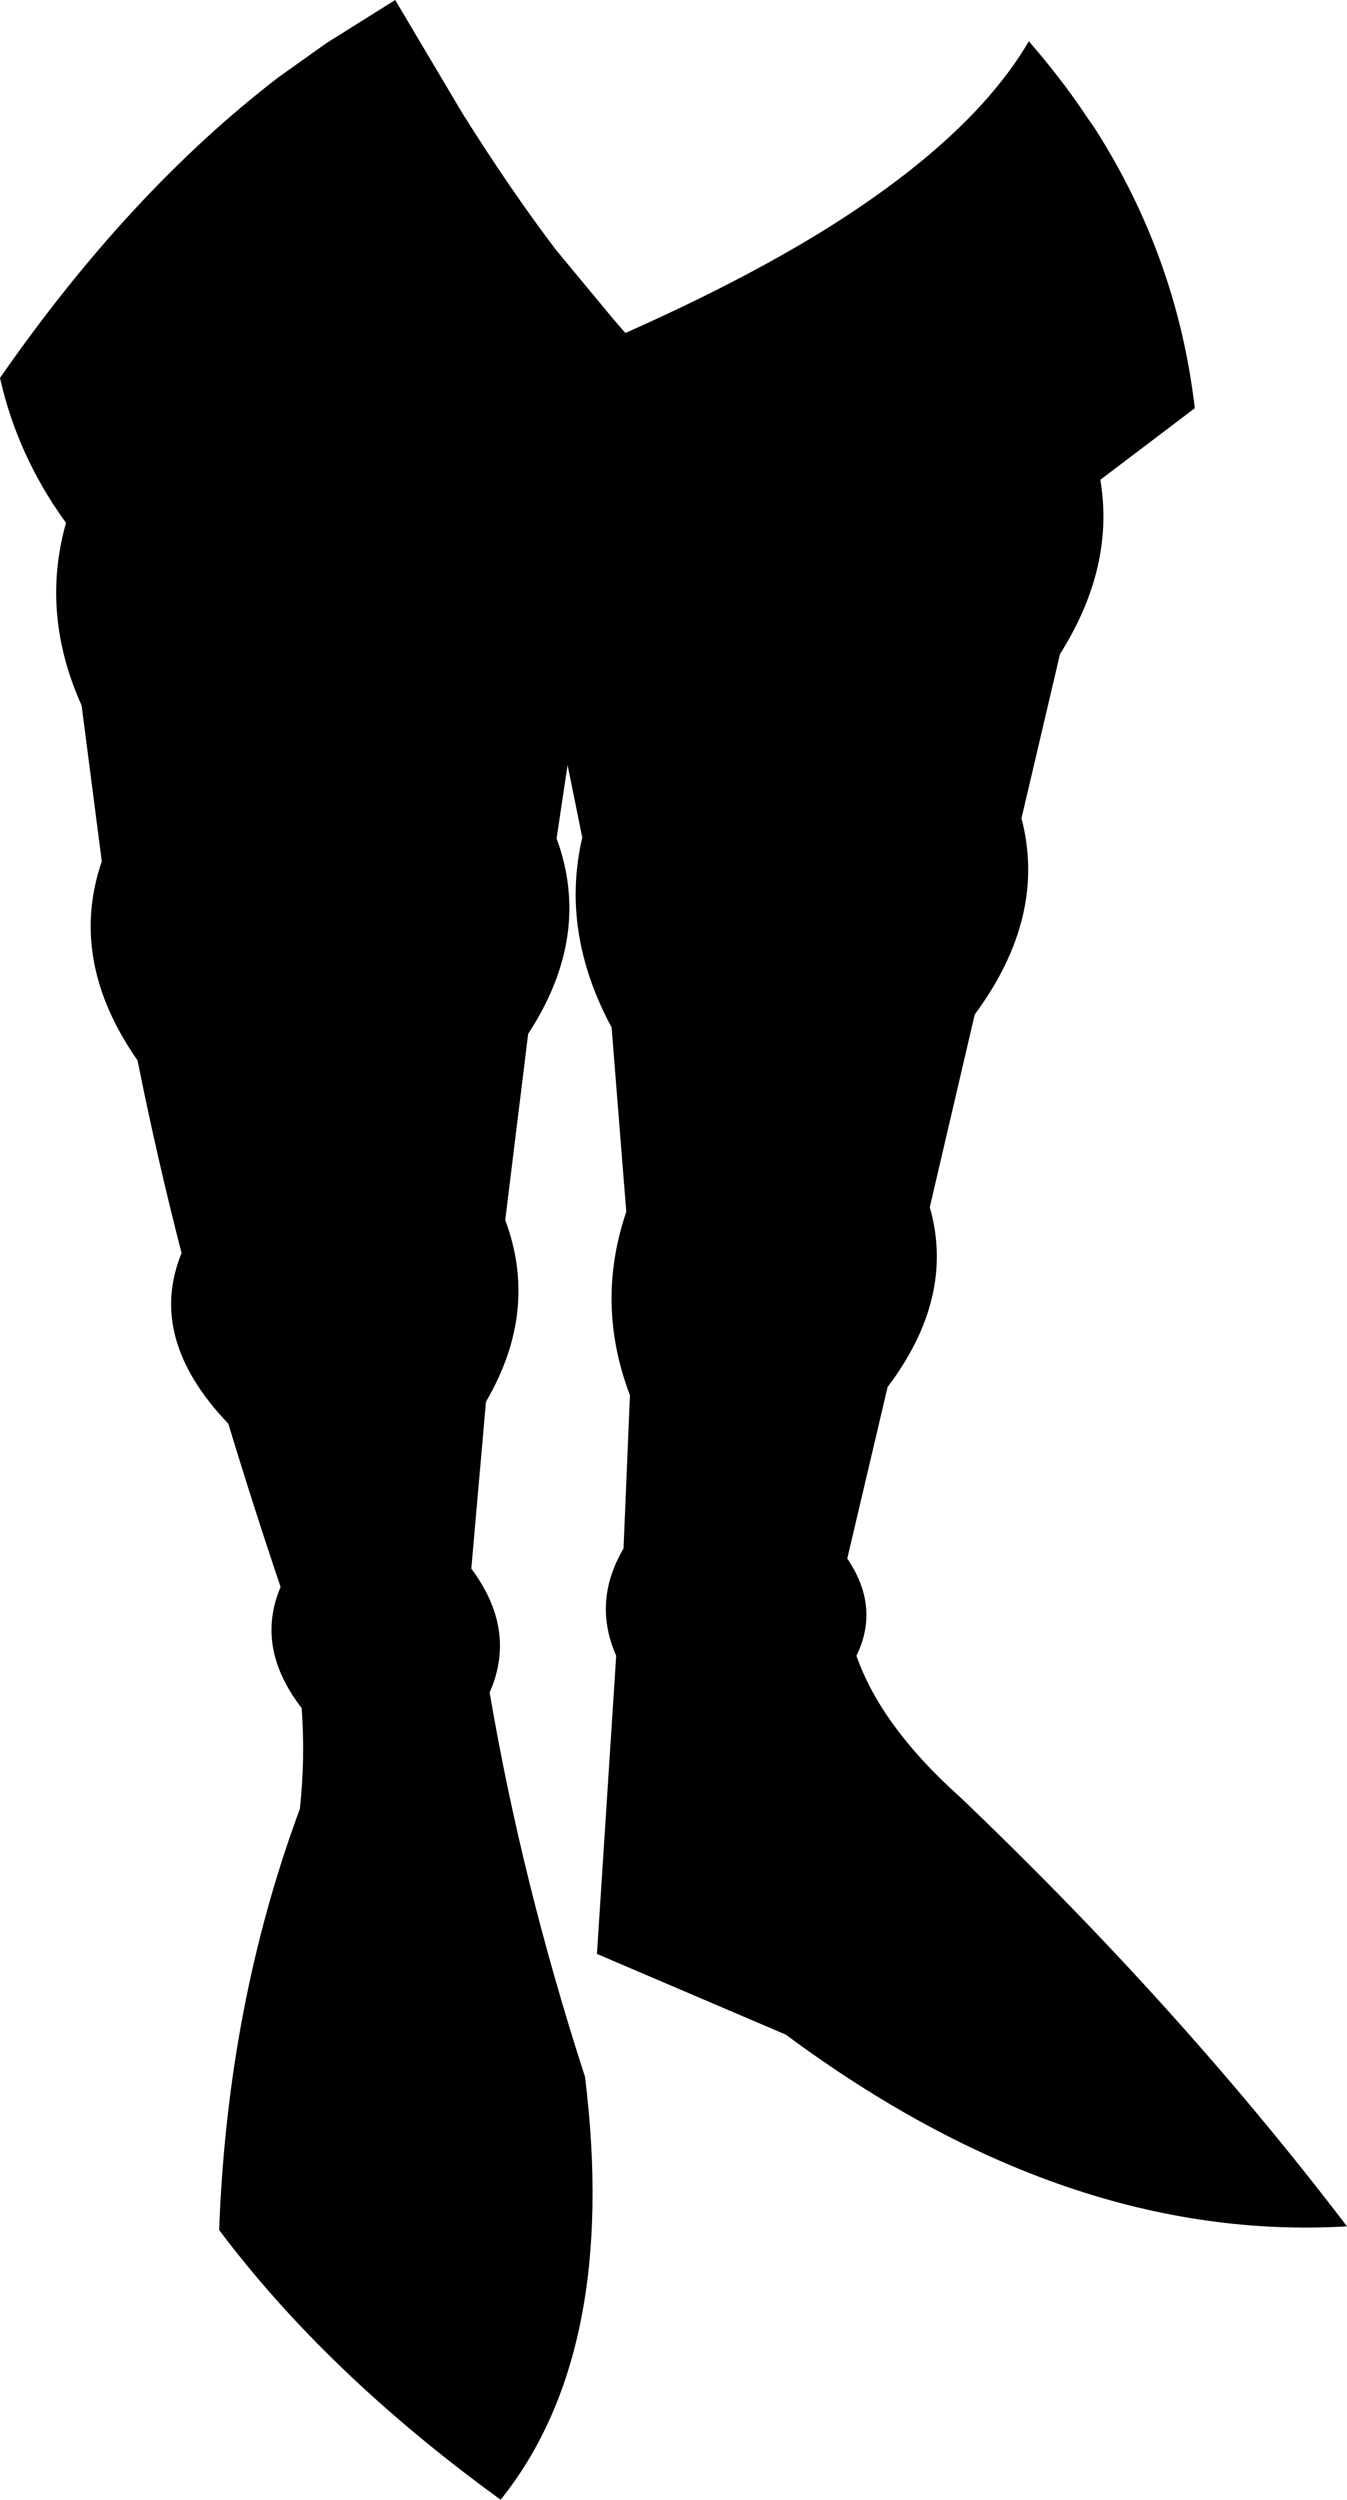 <?xml version="1.0" encoding="UTF-8" standalone="no"?>
<svg xmlns:xlink="http://www.w3.org/1999/xlink" height="136.25px" width="73.45px" xmlns="http://www.w3.org/2000/svg">
  <g transform="matrix(1.0, 0.0, 0.0, 1.0, -158.4, -328.85)">
    <path d="M217.75 335.35 L218.1 335.85 Q222.6 342.9 223.55 351.1 L218.4 355.0 Q219.2 359.75 216.2 364.5 L214.1 373.45 Q215.5 378.8 211.55 384.15 L209.1 394.65 Q210.5 399.55 206.8 404.45 L204.6 413.8 Q206.4 416.45 205.1 419.1 206.45 422.95 210.75 426.8 222.7 438.2 231.85 450.2 216.55 451.1 201.25 439.75 L190.95 435.35 192.0 419.1 Q190.7 416.15 192.4 413.25 L192.75 404.9 Q190.85 399.9 192.55 394.9 L191.75 384.85 Q188.95 379.65 190.15 374.5 L189.35 370.55 188.75 374.55 Q190.7 379.85 187.2 385.2 L185.95 395.35 Q187.8 400.3 184.9 405.25 L184.1 414.35 Q186.6 417.7 185.1 421.1 186.85 431.4 190.3 442.05 192.15 457.05 185.7 465.1 176.25 458.25 170.35 450.4 170.8 438.1 174.75 427.45 175.05 424.7 174.85 421.95 172.3 418.65 173.7 415.35 172.2 410.9 170.85 406.45 166.4 401.8 168.3 397.15 166.95 391.9 165.9 386.65 162.1 381.2 163.95 375.8 L162.85 367.3 Q160.6 362.3 162.0 357.35 159.35 353.7 158.4 349.45 165.45 339.3 173.6 333.05 L176.2 331.2 179.95 328.85 183.6 335.0 Q186.2 339.15 188.7 342.45 L191.85 346.25 192.5 347.0 Q198.7 344.25 203.25 341.45 211.4 336.4 214.5 331.1 216.25 333.1 217.65 335.2 L217.75 335.35" fill="#000000" fill-rule="evenodd" stroke="none"/>
  </g>
</svg>
